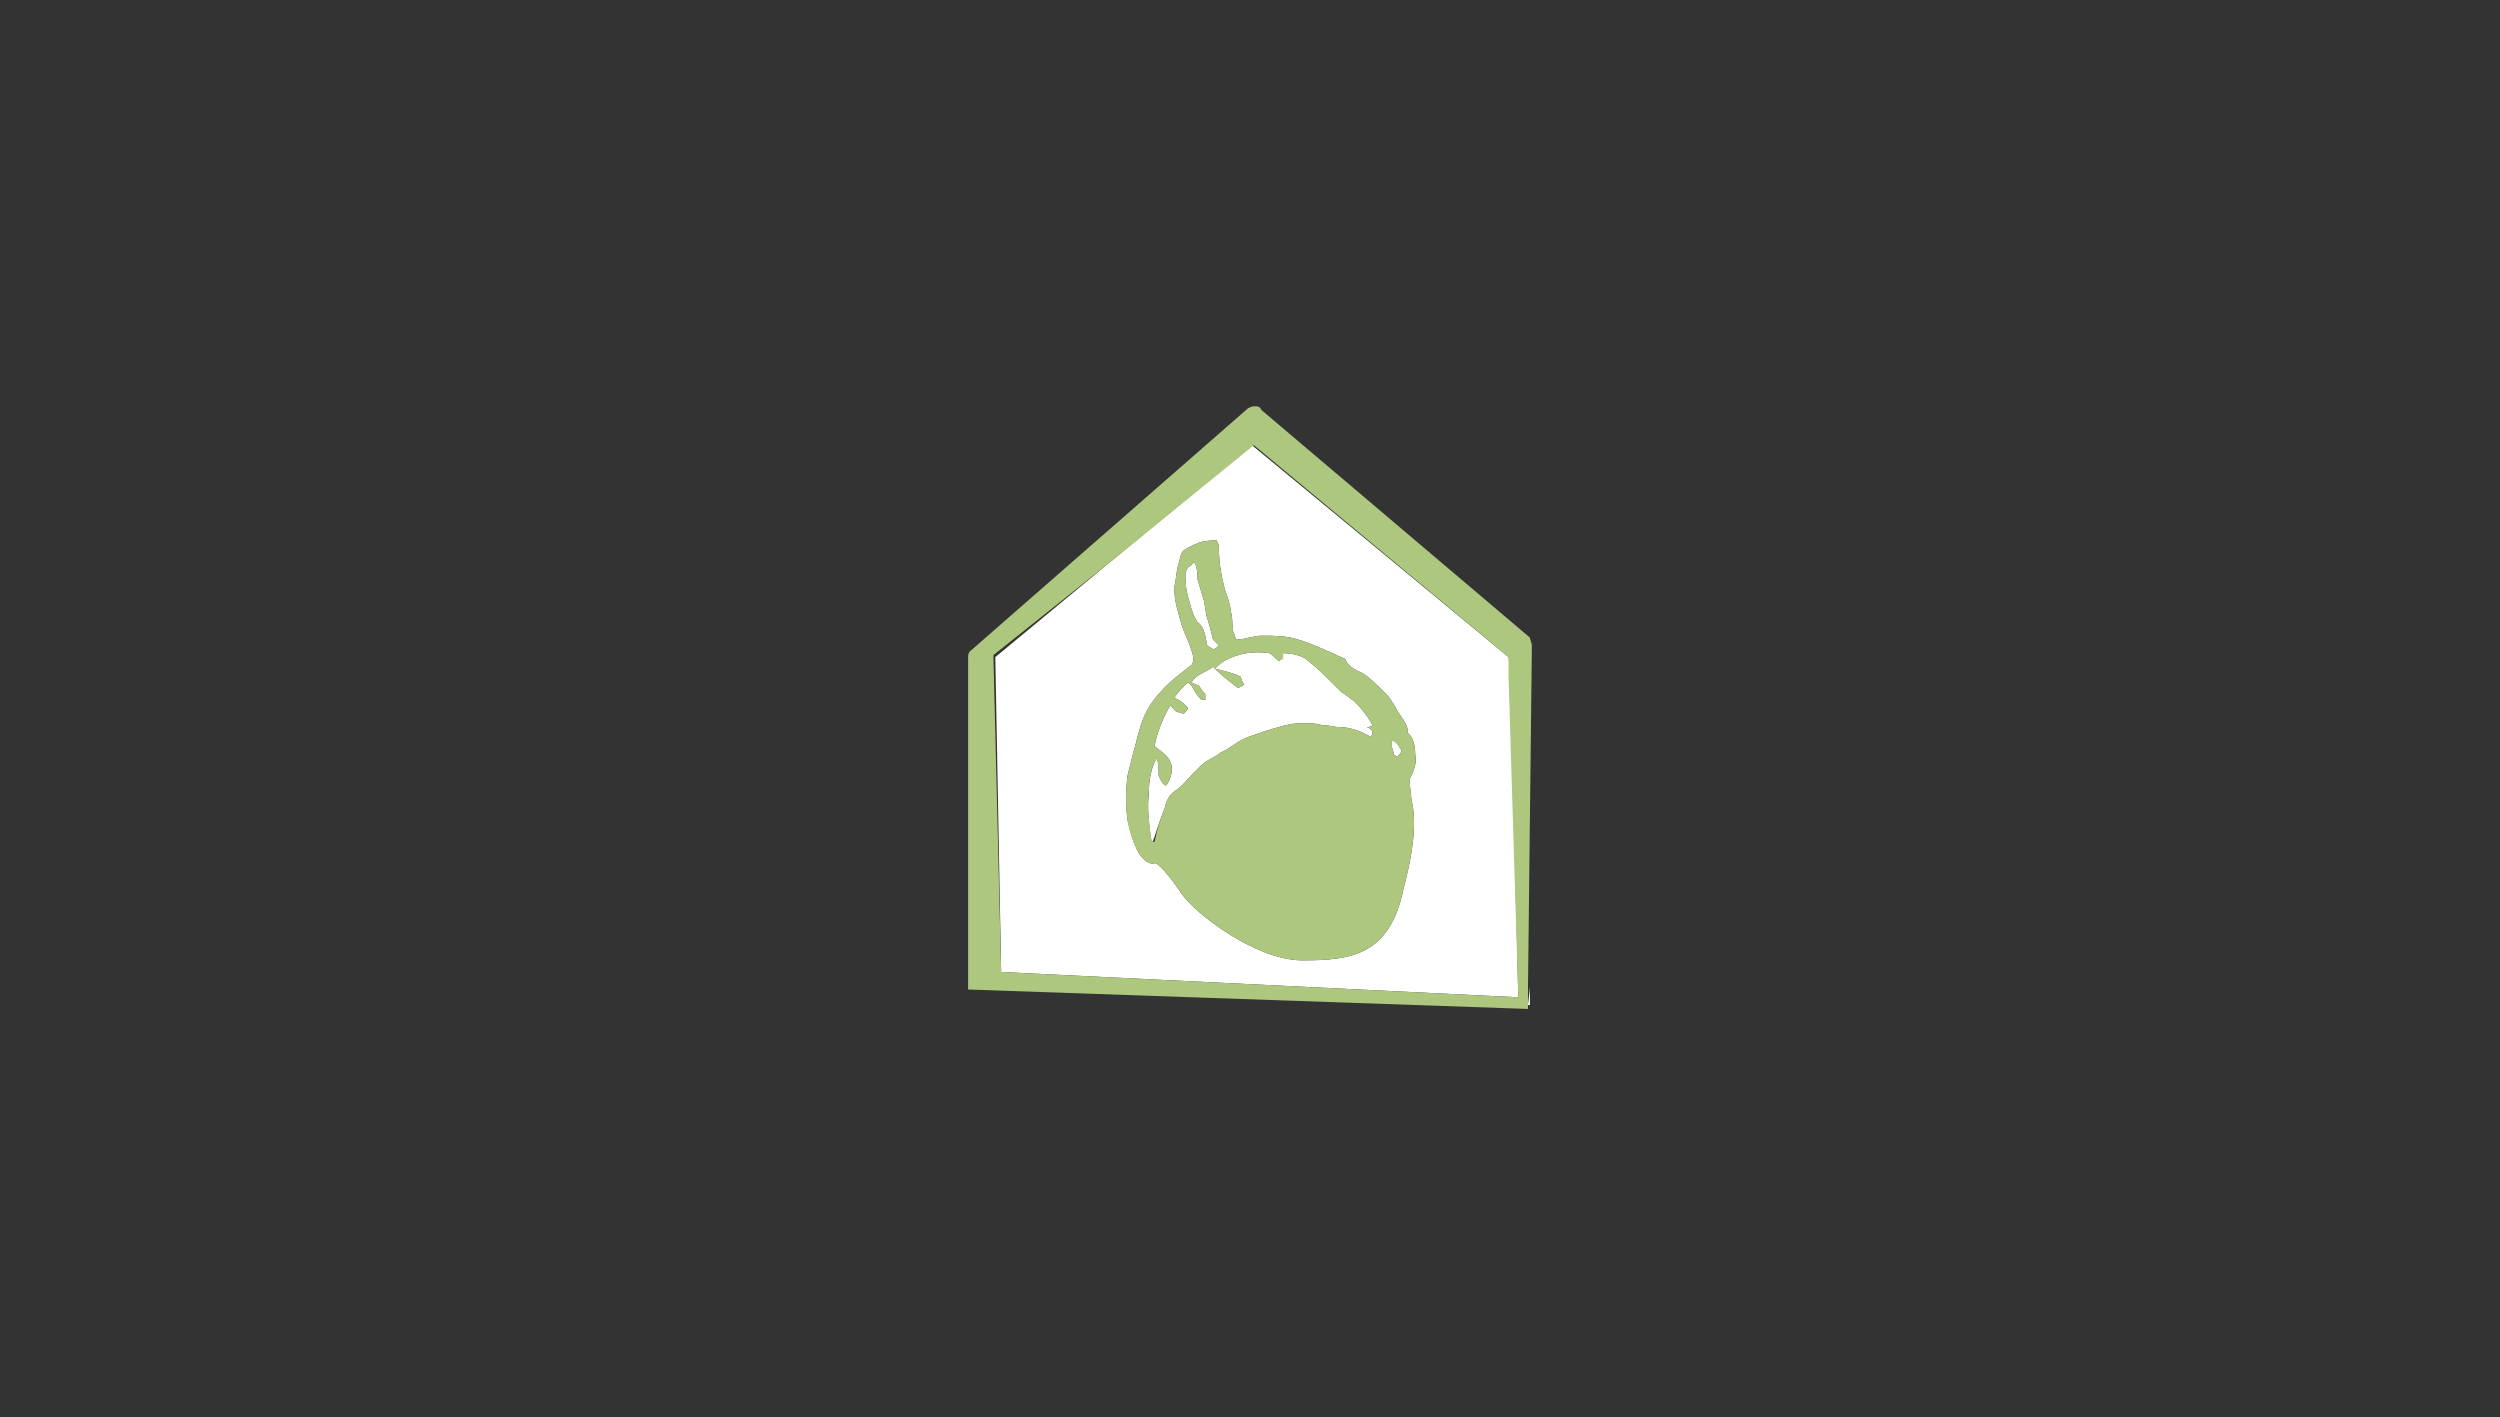 <?xml version="1.0" encoding="utf-8"?>
<!-- Generator: Adobe Illustrator 19.0.0, SVG Export Plug-In . SVG Version: 6.00 Build 0)  -->
<svg version="1.1"
	 id="Camada_1" xmlns:dc="http://purl.org/dc/elements/1.1/" xmlns:svg="http://www.w3.org/2000/svg" xmlns:sodipodi="http://sodipodi.sourceforge.net/DTD/sodipodi-0.dtd" xmlns:inkscape="http://www.inkscape.org/namespaces/inkscape" xmlns:cc="http://creativecommons.org/ns#" xmlns:rdf="http://www.w3.org/1999/02/22-rdf-syntax-ns#" inkscape:version="0.91 r13725" sodipodi:docname="sementeca.svg"
	 xmlns="http://www.w3.org/2000/svg" xmlns:xlink="http://www.w3.org/1999/xlink" x="0px" y="0px" viewBox="15 -21.9 128.6 72.9"
	 style="enable-background:new 15 -21.9 128.6 72.9;" xml:space="preserve">
<rect x="15" y="-21.9" width="128.6" height="72.9" fill="#333333" stroke="none"/>
<style type="text/css">
	.st0{fill:none;}
	.st1{fill:#FFFFFF;}
	.st2{fill:#ADC77F;}
</style>
<sodipodi:namedview  id="namedview16341" inkscape:cx="-22.946276" pagecolor="#ffffff" borderopacity="1" bordercolor="#666666" guidetolerance="10" objecttolerance="10" inkscape:cy="16.277451" gridtolerance="10" showgrid="false" inkscape:zoom="1.9828926" inkscape:current-layer="Camada_1" inkscape:window-width="1357" inkscape:window-y="0" inkscape:pageopacity="0" inkscape:window-maximized="0" inkscape:window-height="656" inkscape:pageshadow="2" inkscape:window-x="0">
	</sodipodi:namedview>
<g>
	<polygon class="st0" points="72,7.1 66.1,11.8 66.1,11.8 	"/>
	<polygon class="st0" points="92.7,12.9 92.6,11.9 79.4,1 79.4,1 92.6,11.9 	"/>
	<path class="st1" d="M77.1,11.3c0.1,0.1,0.2,0.1,0.3,0.2c0.1,0,0.2-0.1,0.3-0.2c-0.1-0.1-0.2-0.2-0.3-0.3c-0.1-0.4-0.2-0.8-0.3-1.1
		c-0.1-0.3-0.1-0.7-0.2-1c-0.1-0.3-0.2-0.7-0.3-1c0-0.2,0-0.7-0.2-0.9c0,0.1-0.3,0.3-0.3,0.3C75.9,7.6,76,7.9,76,8.1
		c0,0.3,0.1,0.7,0.2,1c0-0.1,0-0.1,0-0.1s0,0,0,0.1c0.1,0.4,0.2,0.7,0.4,1C77,10.4,77,10.9,77.1,11.3z"/>
	<path class="st1" d="M86.9,17c0.1-0.1,0.2-0.2,0.2-0.3c-0.1-0.1-0.2-0.4-0.4-0.5h-0.1c0,0.1,0,0.2,0,0.3s0.1,0.3,0.1,0.4
		C86.8,17,86.8,17,86.9,17z"/>
	<polygon class="st1" points="93.7,28.9 93.6,29.8 93.7,29.8 	"/>
	<path class="st1" d="M66.5,28.1l26.6,1.3l-0.4-16.5l-0.1-1L79.4,1L72,7.1l-5.8,4.8L66.5,28.1z M73,18c0.1-0.4,0.2-0.8,0.3-1.2
		c0.1-0.3,0.2-0.8,0.3-1.1c0.2-0.8,0.6-1.5,1.1-2c0.4-0.5,1.1-1,1.6-1.4c0.2-0.3,0-0.7-0.1-1c-0.1-0.3-0.3-0.7-0.4-1
		c-0.2-0.7-0.4-1.3-0.4-2c0.1-0.3,0.1-0.8,0.2-1.1s0.1-0.6,0.3-0.8c0.3-0.2,0.6-0.3,0.8-0.4c0.4-0.1,0.6-0.1,0.9-0.1
		c0,0.1,0.1,0.2,0.1,0.3c0,0.8,0.1,1.4,0.3,2.2c0.1,0.3,0.3,0.8,0.3,1.1c0.1,0.3,0.1,0.7,0.1,1c0.1,0.2,0.1,0.3,0.2,0.5
		c0.4,0,0.9-0.2,1.3-0.2c0.5,0,1,0,1.5,0.1c0.9,0.2,1.9,0.7,2.8,1.1c0.2,0.5,0.7,0.6,1,0.8c0.3,0.2,0.7,0.6,1,0.9
		c0.2,0.2,0.3,0.3,0.4,0.5c0.1,0.1,0.2,0.3,0.3,0.5c0.2,0.3,0.6,0.8,0.5,1.1c0.3,0.2,0.4,0.7,0.4,1.1c0.1,0.5-0.1,0.9-0.3,1.3
		c0,0.2,0.1,0.8,0.1,1c0.1,0.5,0.4,1.6-0.4,4.6c-0.7,3.5-2.8,3.7-5.2,3.7s-5.5-2.4-6.2-3.4c-0.6-0.9-1.2-1.6-1.4-1.6
		c-0.2,0.1-0.7-0.1-1-0.9c-0.2-0.4-0.3-0.9-0.4-1.3C72.9,19.5,72.9,18.8,73,18z"/>
	<path class="st1" d="M74.3,21.4L74.3,21.4c0.2-0.6,0.4-1.2,0.6-1.7c0.1-0.4,0.2-0.6,0.4-0.8c0.1-0.1,0.3-0.2,0.5-0.4
		c0.4-0.4,0.8-0.9,1.2-1.2c0.3-0.2,0.6-0.3,0.8-0.5c0.3-0.1,0.5-0.3,0.7-0.4c0.5-0.4,1.1-0.5,1.6-0.7c0.7-0.2,1.2-0.4,1.9-0.4
		c0.3,0,0.7,0,1,0.1c0.4,0,0.6,0.1,0.9,0.1c0.5,0,1.1,0.2,1.6,0.5c0.2-0.2,0.1-0.4-0.2-0.5c0.1,0,0.2,0,0.3-0.1
		c-0.2-0.4-0.6-0.9-0.9-1.2c-0.3-0.2-0.5-0.4-0.7-0.5c-0.2-0.2-0.3-0.3-0.5-0.5c-0.3-0.3-0.8-0.8-1.2-1.1c-0.3-0.3-0.9-0.4-1.3-0.4
		c0,0.1,0,0.2,0,0.3c-0.1,0-0.1,0-0.2,0.1c-0.2-0.1-0.3-0.3-0.5-0.4c-1.3-0.2-2.4,0.3-2.8,0.8l0,0c0.4,0.1,0.9,0.2,1.3,0.4
		c0.1,0.2,0.1,0.3,0.2,0.4c-0.1,0.1-0.2,0.1-0.3,0.2c-0.4-0.3-0.8-0.6-1.2-1l0,0l0,0l-0.1-0.1c-0.4,0.3-0.9,0.4-1.1,0.8
		c0.1,0.1,0.3,0.1,0.4,0.2c0.1,0.2,0.2,0.3,0.3,0.4c0,0.1,0,0.2,0,0.3c-0.1,0-0.1,0-0.2,0c-0.4-0.4-0.4-0.7-0.7-0.9
		c-0.3,0.3-0.5,0.5-0.7,0.8c0.3,0.1,0.5,0.3,0.7,0.5c0,0.1-0.1,0.2-0.2,0.3c-0.2,0-0.3-0.1-0.4-0.1c-0.1-0.1-0.2-0.2-0.3-0.3
		c-0.3,0.4-0.8,1.7-0.8,2.1c0.4,0.3,0.7,0.5,0.8,0.8c0.2,0.4,0,0.9-0.2,1.2c-0.2,0-0.3-0.3-0.4-0.5c0-0.4,0-0.6-0.1-0.9
		c-0.3,0.5-0.4,1.2-0.4,1.7V19c0,0,0,0,0-0.1c-0.1,0.8,0,1.5,0.1,2.3C74.2,21.2,74.2,21.3,74.3,21.4z"/>
	<path class="st0" d="M76.2,9.1c0-0.1,0-0.1,0-0.1"/>
	<path class="st0" d="M74.1,18.8L74.1,18.8"/>
	<path class="st2" d="M73.4,21.6c0.3,0.8,0.8,1,1,0.9c0.2,0,0.8,0.7,1.4,1.6c0.7,1,3.8,3.4,6.2,3.4s4.5-0.2,5.2-3.7
		c0.8-3,0.5-4.1,0.4-4.6c0-0.2-0.1-0.8-0.1-1c0.2-0.4,0.4-0.8,0.3-1.3c0-0.4-0.1-0.9-0.4-1.1c0.1-0.3-0.3-0.8-0.5-1.1
		c-0.1-0.2-0.2-0.4-0.3-0.5c-0.1-0.2-0.2-0.3-0.4-0.5c-0.3-0.3-0.7-0.7-1-0.9c-0.3-0.2-0.8-0.3-1-0.8c-0.9-0.4-1.9-0.9-2.8-1.1
		c-0.5-0.1-1-0.1-1.5-0.1c-0.4,0-0.9,0.2-1.3,0.2c-0.1-0.2-0.1-0.3-0.2-0.5c0-0.3,0-0.7-0.1-1c0-0.3-0.2-0.8-0.3-1.1
		c-0.2-0.8-0.3-1.4-0.3-2.2c0-0.1-0.1-0.2-0.1-0.3c-0.3,0-0.5,0-0.9,0.1c-0.2,0.1-0.5,0.2-0.8,0.4c-0.2,0.2-0.2,0.5-0.3,0.8
		c-0.1,0.3-0.1,0.8-0.2,1.1c0,0.7,0.2,1.3,0.4,2c0.1,0.3,0.3,0.7,0.4,1c0.1,0.3,0.3,0.7,0.1,1c-0.5,0.4-1.2,0.9-1.6,1.4
		c-0.5,0.5-0.9,1.2-1.1,2c-0.1,0.3-0.2,0.8-0.3,1.1c-0.1,0.4-0.2,0.8-0.3,1.2c-0.1,0.8-0.1,1.5,0,2.3C73.1,20.8,73.2,21.2,73.4,21.6
		z M86.6,16.2L86.6,16.2c0.3,0.1,0.4,0.4,0.5,0.5c0,0.1-0.1,0.2-0.2,0.3c-0.1,0-0.1,0-0.2-0.1c0-0.1-0.1-0.3-0.1-0.4
		C86.6,16.4,86.6,16.3,86.6,16.2z M76.2,9.1c-0.1-0.3-0.2-0.7-0.2-1c0-0.2-0.1-0.5,0.1-0.8c0,0,0.3-0.2,0.3-0.3
		c0.2,0.2,0.2,0.7,0.2,0.9c0.1,0.3,0.2,0.7,0.3,1c0.1,0.3,0.1,0.7,0.2,1c0.1,0.3,0.2,0.7,0.3,1.1c0.1,0.1,0.2,0.2,0.3,0.3
		c-0.1,0.1-0.2,0.2-0.3,0.2c-0.1-0.1-0.2-0.1-0.3-0.2c-0.1-0.4-0.1-0.9-0.5-1.2C76.4,9.8,76.3,9.5,76.2,9.1z M74.1,18.8
		c0-0.5,0.1-1.2,0.4-1.7c0.1,0.3,0.1,0.5,0.1,0.9c0.1,0.2,0.2,0.5,0.4,0.5c0.2-0.3,0.4-0.8,0.2-1.2c-0.1-0.3-0.4-0.5-0.8-0.8
		c0-0.4,0.5-1.7,0.8-2.1c0.1,0.1,0.2,0.2,0.3,0.3c0.1,0,0.2,0.1,0.4,0.1c0.1-0.1,0.2-0.2,0.2-0.3c-0.2-0.2-0.4-0.4-0.7-0.5
		c0.2-0.3,0.4-0.5,0.7-0.8c0.3,0.2,0.3,0.5,0.7,0.9c0.1,0,0.1,0,0.2,0c0-0.1,0-0.2,0-0.3c-0.1-0.1-0.2-0.2-0.3-0.4
		c-0.1-0.1-0.3-0.1-0.4-0.2c0.2-0.4,0.7-0.5,1.1-0.8l0.1,0.1c0.4-0.5,1.5-1,2.8-0.8c0.2,0.1,0.3,0.3,0.5,0.4C80.9,12,80.9,12,81,12
		c0-0.1,0-0.2,0-0.3c0.4,0,1,0.1,1.3,0.4c0.4,0.3,0.9,0.8,1.2,1.1c0.2,0.2,0.3,0.3,0.5,0.5c0.2,0.1,0.4,0.3,0.7,0.5
		c0.3,0.3,0.7,0.8,0.9,1.2c-0.1,0.1-0.2,0.1-0.3,0.1c0.3,0.1,0.4,0.3,0.2,0.5c-0.5-0.3-1.1-0.5-1.6-0.5c-0.3,0-0.5-0.1-0.9-0.1
		c-0.3-0.1-0.7-0.1-1-0.1c-0.7,0-1.2,0.2-1.9,0.4c-0.5,0.2-1.1,0.3-1.6,0.7c-0.2,0.1-0.4,0.3-0.7,0.4c-0.2,0.2-0.5,0.3-0.8,0.5
		c-0.4,0.3-0.8,0.8-1.2,1.2c-0.2,0.2-0.4,0.3-0.5,0.4c-0.2,0.2-0.3,0.4-0.4,0.8c-0.2,0.5-0.4,1.1-0.5,1.7h-0.1
		c-0.1-0.1-0.1-0.2-0.1-0.3C74.1,20.3,74,19.6,74.1,18.8z"/>
	<path class="st2" d="M79,13.3c-0.1-0.1-0.1-0.2-0.2-0.4c-0.4-0.2-0.9-0.3-1.3-0.4c0.4,0.4,0.8,0.7,1.2,1
		C78.8,13.4,78.9,13.4,79,13.3z"/>
	<path class="st2" d="M77.5,12.5L77.5,12.5L77.5,12.5z"/>
	<path class="st2" d="M93.8,11.3c0-0.1-0.1-0.3-0.1-0.4L79.9-0.8C79.8-1,79.7-1,79.5-1c-0.1,0-0.3,0.1-0.3,0.1L64.9,11.6
		c-0.1,0.1-0.1,0.2-0.1,0.4v17l28.8,1v-0.2v-0.9L93.8,11.3z M72,7.1L79.5,1l0,0l13.1,10.9v1l0.5,16.5l-26.6-1.3l-0.4-16.3l0,0
		L72,7.1z"/>
</g>
</svg>
